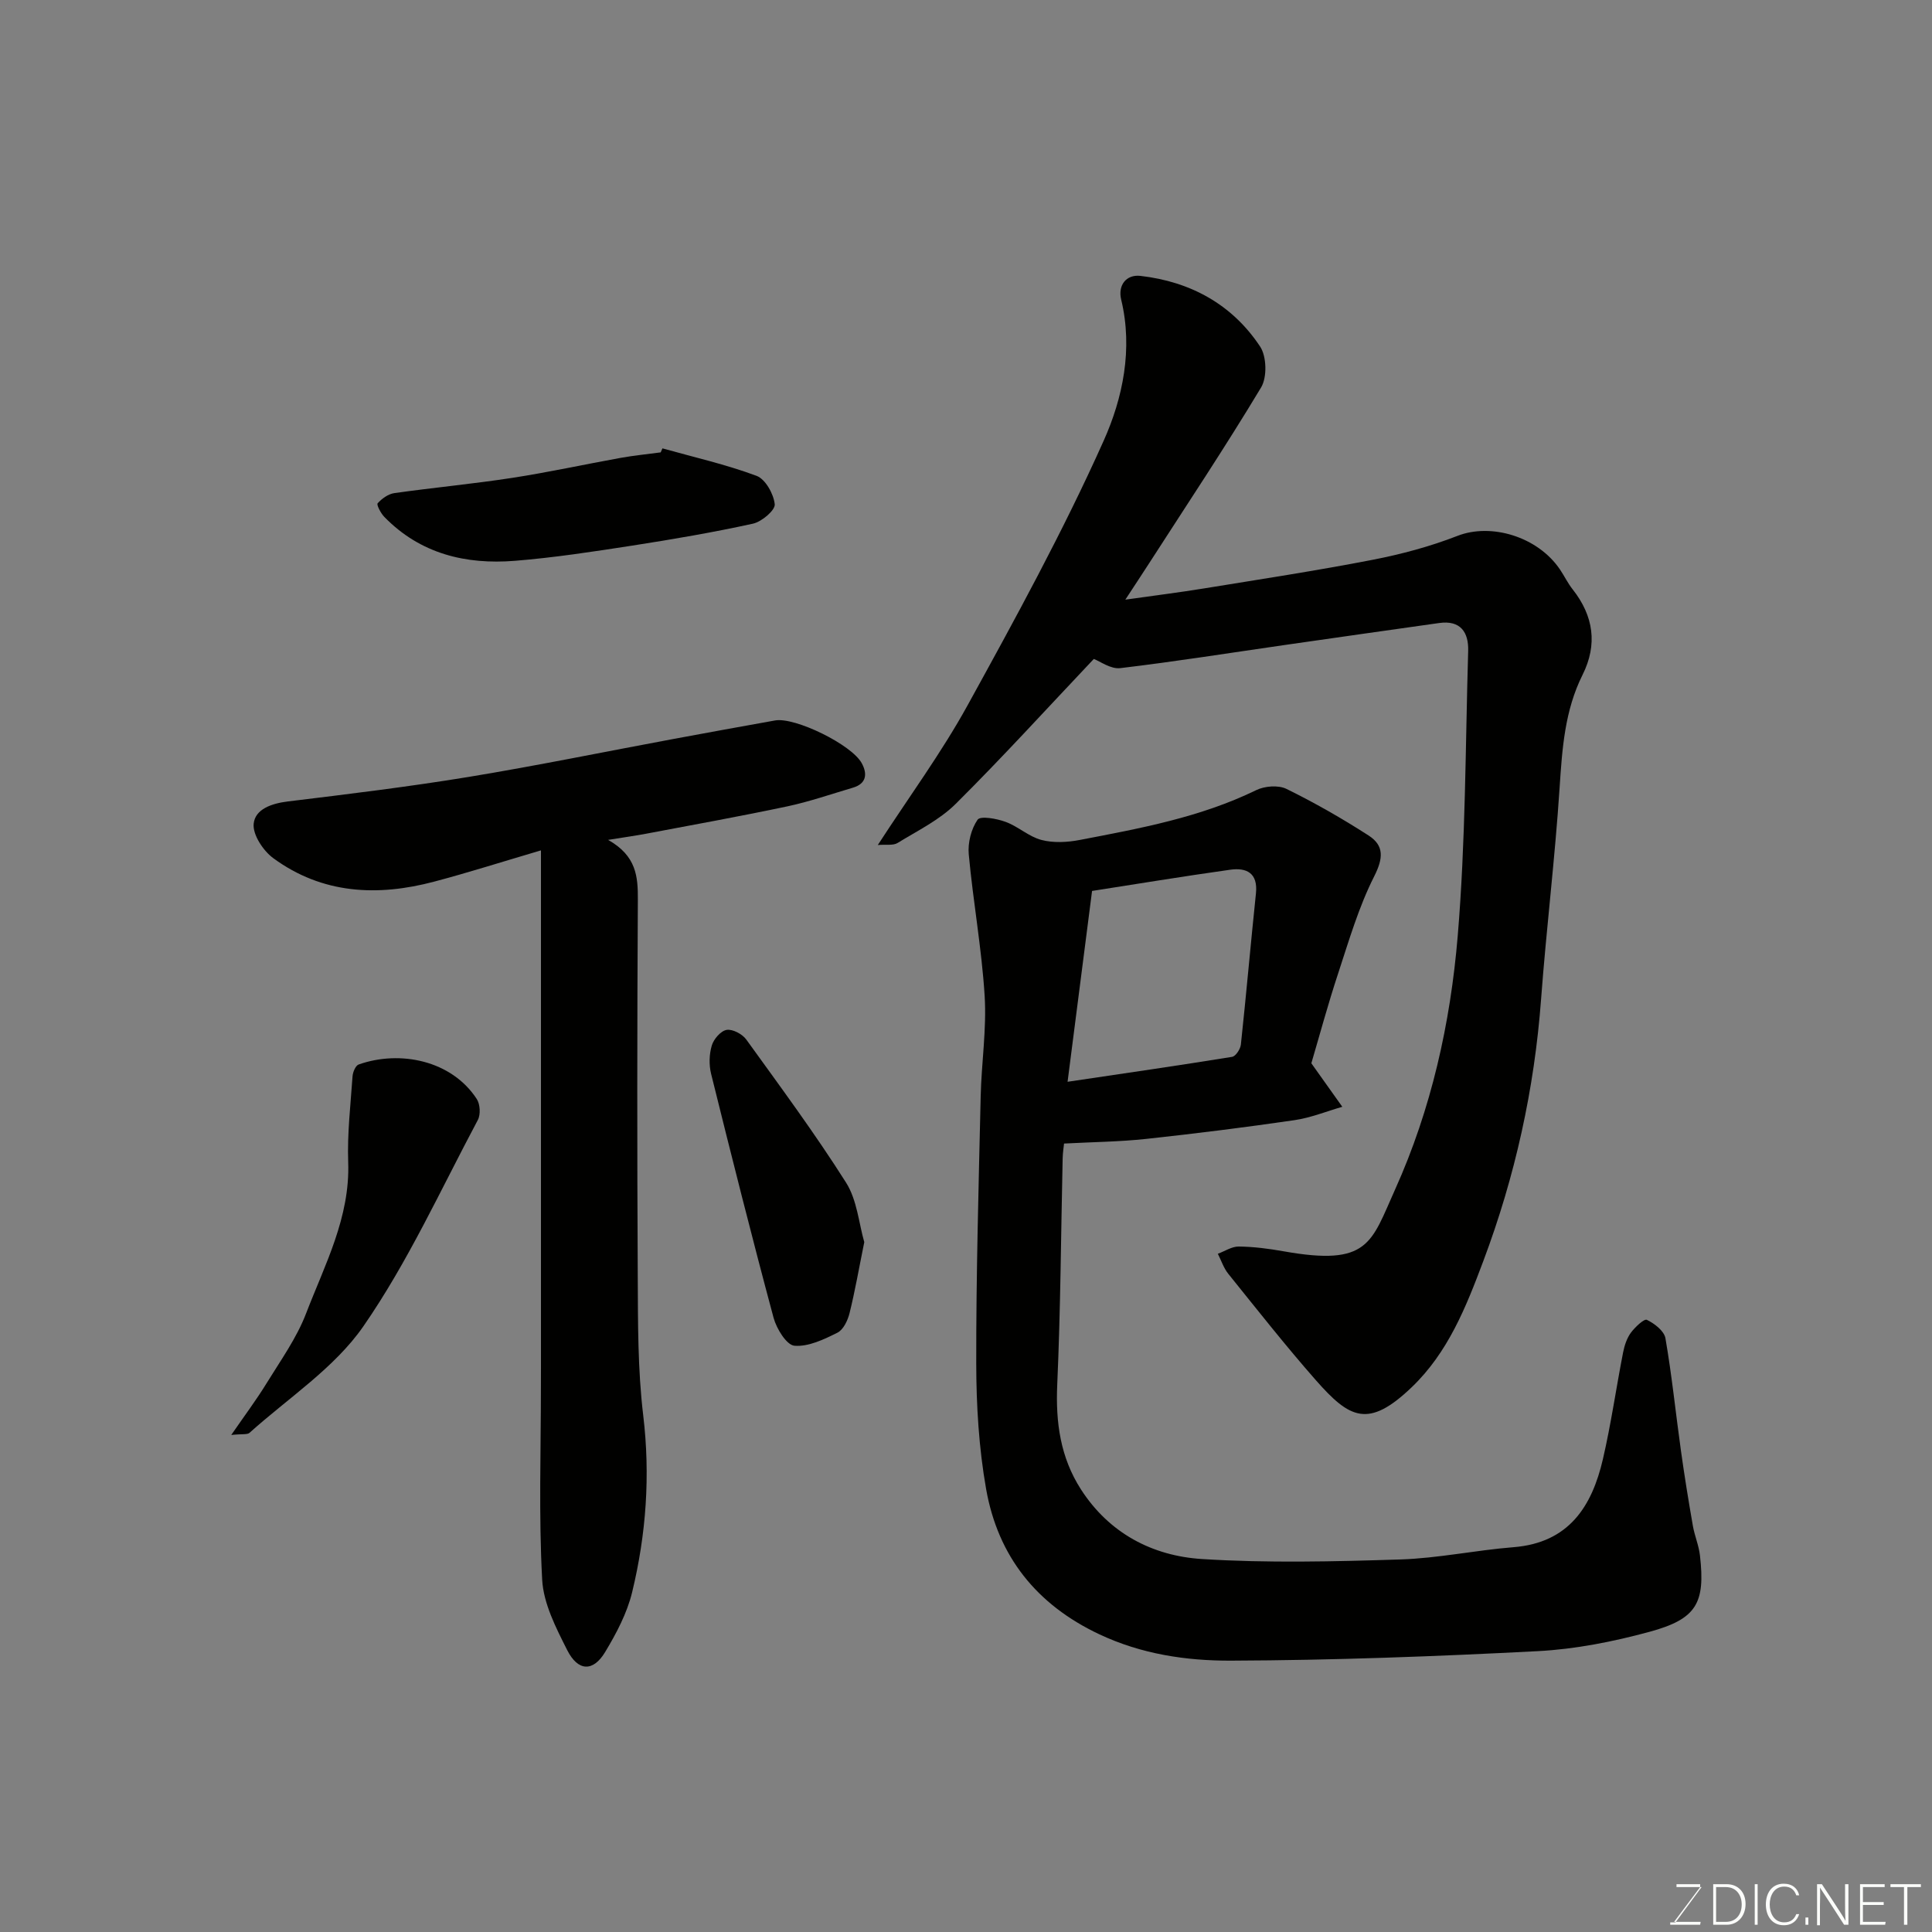 <svg enable-background="new 0 0 400 400" viewBox="0 0 400 400" xmlns="http://www.w3.org/2000/svg"><rect x="0" y="0" width="400" height="400" fill="#808080" stroke="none"/><path d="m271.5 220.14c2.49 3.5 4.45 6.26 6.41 9.01-3.3.95-6.55 2.28-9.92 2.77-10.21 1.49-20.45 2.77-30.7 3.88-5.47.59-11 .64-16.99.96-.06.61-.26 1.86-.29 3.12-.35 15.6-.43 31.21-1.12 46.8-.35 7.83.66 15.09 4.92 21.7 5.85 9.07 14.78 13.75 25.03 14.4 13.65.86 27.4.52 41.08.09 7.83-.25 15.6-1.92 23.44-2.54 11.43-.91 16.23-8.4 18.51-18.25 1.69-7.3 2.74-14.74 4.18-22.1.28-1.41.77-2.91 1.6-4.05.86-1.16 2.75-2.95 3.32-2.67 1.57.76 3.58 2.3 3.84 3.81 1.34 7.74 2.13 15.57 3.22 23.35.72 5.17 1.56 10.33 2.46 15.48.36 2.08 1.24 4.08 1.47 6.17 1.12 9.84-.67 13.12-10.45 15.78-7.51 2.04-15.33 3.59-23.09 4-21.18 1.1-42.4 1.89-63.6 1.97-9.22.03-18.46-1.34-27.18-5.44-13.05-6.14-21-16.15-23.47-30.06-1.51-8.54-2.04-17.35-2.05-26.05-.03-18.43.5-36.87.92-55.3.16-6.94 1.25-13.91.82-20.8-.61-9.79-2.39-19.51-3.29-29.29-.22-2.38.5-5.25 1.83-7.17.58-.84 3.96-.23 5.8.45 2.59.94 4.8 3.06 7.41 3.74 2.48.65 5.35.5 7.91.01 12.47-2.39 24.97-4.67 36.56-10.32 1.76-.86 4.58-1.08 6.26-.26 5.84 2.87 11.53 6.12 17.01 9.65 3.25 2.09 3.05 4.72 1.16 8.46-3.19 6.31-5.21 13.24-7.43 20-2.14 6.46-3.91 13.05-5.58 18.7zm-50.47 3.83c11.84-1.76 22.96-3.36 34.06-5.16.75-.12 1.72-1.61 1.82-2.54 1.12-10.43 2.03-20.88 3.12-31.31.44-4.23-1.96-5.37-5.35-4.89-9.83 1.38-19.63 3-28.58 4.39-1.64 12.82-3.27 25.47-5.07 39.51z" fill="#010100"/><path d="m226.46 136.43c-9.66 10.21-18.87 20.34-28.58 29.99-3.38 3.36-7.92 5.57-12.05 8.11-.92.57-2.37.27-4.09.42 6.49-10.01 13.17-19.09 18.57-28.89 9.91-18 19.81-36.07 28.19-54.8 3.95-8.82 6.1-18.99 3.63-29.22-.72-2.98 1.04-5.26 3.99-4.92 10.35 1.19 19 5.9 24.78 14.64 1.35 2.04 1.46 6.35.2 8.45-7.39 12.3-15.35 24.25-23.12 36.31-1.49 2.31-3.01 4.61-4.99 7.63 5.93-.84 11.18-1.49 16.39-2.34 11.6-1.89 23.22-3.66 34.76-5.9 5.98-1.16 11.96-2.76 17.63-4.97 6.9-2.69 16.56.1 21.21 6.97.91 1.35 1.62 2.85 2.63 4.12 4.33 5.5 5.18 11.4 2.04 17.69-3.69 7.38-4.22 15.29-4.75 23.36-.95 14.59-2.74 29.13-3.83 43.72-1.39 18.7-5.38 36.76-11.97 54.3-3.58 9.54-7.3 18.92-14.85 26.14-8.97 8.57-12.82 6.46-19.82-1.49-6.28-7.14-12.17-14.63-18.14-22.04-.95-1.18-1.44-2.74-2.15-4.13 1.45-.53 2.9-1.52 4.34-1.5 3.1.04 6.22.44 9.29.99 17.66 3.14 18.09-1.75 23.07-12.8 7.5-16.65 11.45-34.41 12.96-52.43 1.65-19.62 1.59-39.38 2.17-59.08.11-3.85-1.58-6.4-6.01-5.77-10.68 1.51-21.36 3.02-32.04 4.56-11.32 1.63-22.62 3.43-33.98 4.78-1.99.24-4.2-1.43-5.48-1.9z" fill="#010100"/><path d="m112 176.06c-8.21 2.42-15.11 4.62-22.1 6.47-11.75 3.12-23.16 2.58-33.3-4.84-2.1-1.53-4.31-4.87-4.08-7.14.3-3.04 3.73-4.21 7.09-4.62 12.5-1.52 25.01-3.04 37.44-5.08 14.15-2.33 28.2-5.22 42.3-7.84 7.04-1.31 14.08-2.59 21.13-3.85 4.1-.73 15.84 4.99 17.94 8.86 1.18 2.17 1.01 4.22-1.83 5.06-4.5 1.33-8.96 2.88-13.54 3.86-9.72 2.06-19.5 3.82-29.27 5.67-2.16.41-4.34.71-7.88 1.28 5.87 3.3 6.19 7.6 6.16 12.4-.15 25.98-.16 51.97-.02 77.96.05 9.6-.01 19.27 1.13 28.77 1.49 12.44.62 24.6-2.29 36.62-1.05 4.35-3.27 8.54-5.6 12.41-2.48 4.12-5.61 4.02-7.85-.42-2.32-4.6-4.91-9.62-5.18-14.58-.72-13.32-.26-26.7-.26-40.06 0-1.17.01-2.33.01-3.5 0-22.15 0-44.31 0-66.46 0-13.42 0-26.83 0-40.97z" fill="#010100"/><path d="m47.88 297.09c2.91-4.22 5.26-7.35 7.3-10.68 2.9-4.72 6.22-9.34 8.18-14.45 3.89-10.12 9.14-19.91 8.73-31.34-.21-5.91.49-11.86.9-17.78.06-.87.62-2.22 1.27-2.45 8.57-3.02 19.24-.85 24.45 7.15.7 1.07.82 3.22.22 4.34-7.66 14.37-14.46 29.37-23.68 42.69-5.99 8.66-15.56 14.85-23.59 22.08-.46.41-1.49.2-3.78.44z" fill="#010100"/><path d="m137.15 92.83c6.52 1.83 13.17 3.33 19.49 5.69 1.83.68 3.55 3.76 3.76 5.89.12 1.22-2.69 3.61-4.51 4.01-8.26 1.81-16.61 3.24-24.98 4.54-8.07 1.25-16.17 2.49-24.3 3.15-10.19.82-19.6-1.45-27.04-9.09-.73-.75-1.65-2.51-1.38-2.82.87-.98 2.2-1.93 3.47-2.11 8.09-1.14 16.23-1.9 24.31-3.14 7.55-1.16 15.03-2.8 22.56-4.16 2.73-.49 5.5-.76 8.26-1.13.12-.27.24-.55.36-.83z" fill="#010100"/><path d="m178.94 257.17c-1.12 5.51-1.92 10.15-3.05 14.7-.37 1.5-1.28 3.44-2.51 4.05-2.79 1.39-6 2.94-8.9 2.7-1.63-.14-3.71-3.52-4.32-5.79-4.51-16.78-8.75-33.63-12.93-50.49-.46-1.86-.41-4.05.14-5.88.39-1.33 1.86-3.03 3.07-3.23 1.24-.21 3.24.86 4.06 1.98 7.05 9.77 14.23 19.47 20.67 29.64 2.29 3.62 2.65 8.47 3.77 12.32z" fill="#010100"/><g fill="#fbfcfa"><path d="m346.9 398 5.4-7.3h-5.2v-.6h4.9v.6l-5.4 7.2h5.5l-.1.6h-6.2v-.5z"/><path d="m354.7 390.1h2.8c2.3 0 3.9 1.6 3.9 4.1s-1.6 4.3-3.9 4.3h-2.8zm.6 7.8h2c2.2 0 3.3-1.6 3.3-3.6 0-1.8-1-3.6-3.3-3.6h-2z"/><path d="m363.9 390.1v8.4h-.6v-8.4z"/><path d="m372.5 396.3c-.4 1.3-1.4 2.3-3.2 2.3-2.4 0-3.7-1.9-3.7-4.3 0-2.3 1.2-4.3 3.7-4.3 1.8 0 2.9 1 3.2 2.4h-.6c-.4-1.1-1.1-1.8-2.5-1.8-2.1 0-3 1.9-3 3.7s.9 3.7 3 3.7c1.4 0 2.1-.7 2.5-1.7z"/><path d="m373.8 398.5v-1.5h.6v1.5z"/><path d="m376.2 398.5v-8.4h1c1.3 2 4.4 6.6 4.9 7.6-.1-1.2-.1-2.4-.1-3.8v-3.8h.7v8.4h-.9c-1.2-1.9-4.4-6.8-5-7.7.1 1.1 0 2.3 0 3.9v3.9h-.6z"/><path d="m390 394.4h-4.3v3.5h4.7l-.1.6h-5.2v-8.4h5.1v.6h-4.5v3.1h4.3z"/><path d="m394.2 390.7h-2.8v-.6h6.3v.6h-2.8v7.8h-.7z"/></g></svg>